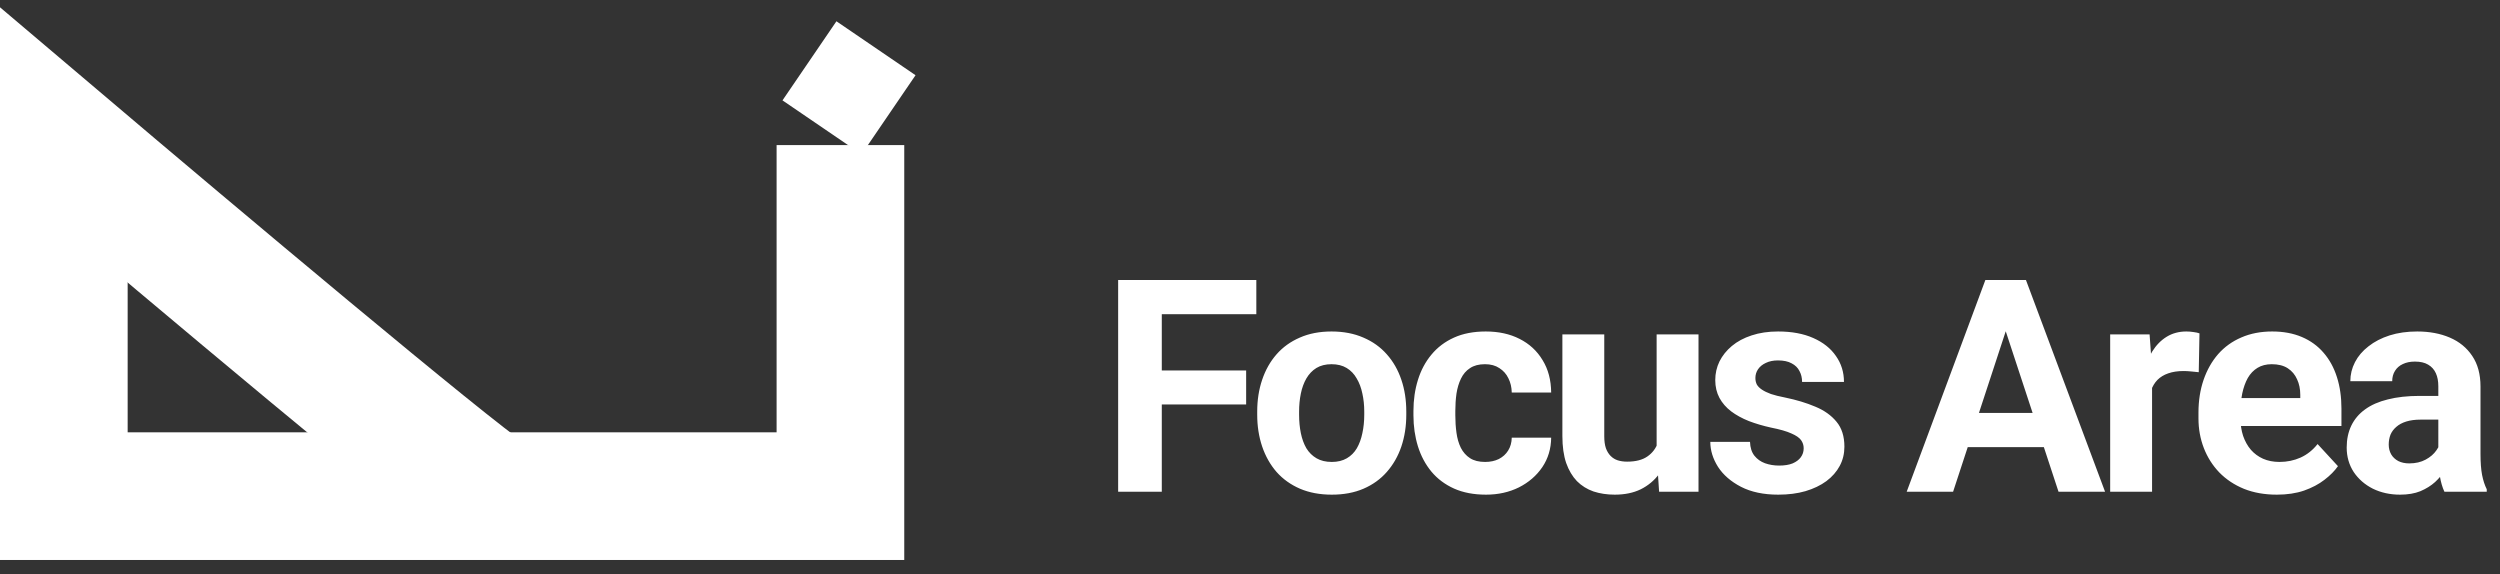 <svg width="235" height="54" viewBox="0 0 235 54" fill="none" xmlns="http://www.w3.org/2000/svg">
<rect x="0" y="0" width="235" height="54" fill="#333333" stroke="none"/>
<rect x="73.554" y="9.435" width="9" height="9" transform="rotate(-55.705 73.554 9.435)" fill="white"/>
<path d="M6 13.638V46.638H79V13.638" stroke="white" stroke-width="12"/>
<path d="M46 46.638C42.308 44.238 17.795 23.638 6 13.638V15.138" stroke="white" stroke-width="12"/>
<path d="M109.208 26.319V46.225H105.106V26.319H109.208ZM117.138 34.823V38.022H108.087V34.823H117.138ZM118.095 26.319V29.532H108.087V26.319H118.095ZM118.178 38.979V38.692C118.178 37.607 118.333 36.609 118.643 35.698C118.953 34.777 119.404 33.98 119.996 33.305C120.589 32.63 121.318 32.106 122.184 31.733C123.05 31.35 124.043 31.159 125.164 31.159C126.285 31.159 127.283 31.35 128.158 31.733C129.033 32.106 129.767 32.63 130.359 33.305C130.961 33.98 131.417 34.777 131.727 35.698C132.037 36.609 132.191 37.607 132.191 38.692V38.979C132.191 40.054 132.037 41.052 131.727 41.973C131.417 42.884 130.961 43.682 130.359 44.365C129.767 45.04 129.038 45.564 128.172 45.938C127.306 46.312 126.313 46.498 125.191 46.498C124.07 46.498 123.072 46.312 122.197 45.938C121.331 45.564 120.598 45.04 119.996 44.365C119.404 43.682 118.953 42.884 118.643 41.973C118.333 41.052 118.178 40.054 118.178 38.979ZM122.115 38.692V38.979C122.115 39.599 122.17 40.177 122.279 40.715C122.389 41.253 122.562 41.727 122.799 42.137C123.045 42.538 123.364 42.852 123.756 43.08C124.148 43.308 124.626 43.422 125.191 43.422C125.738 43.422 126.208 43.308 126.6 43.08C126.992 42.852 127.306 42.538 127.543 42.137C127.78 41.727 127.953 41.253 128.063 40.715C128.181 40.177 128.24 39.599 128.24 38.979V38.692C128.24 38.09 128.181 37.525 128.063 36.996C127.953 36.459 127.775 35.985 127.529 35.575C127.292 35.155 126.978 34.827 126.586 34.59C126.194 34.353 125.72 34.235 125.164 34.235C124.608 34.235 124.134 34.353 123.742 34.59C123.359 34.827 123.045 35.155 122.799 35.575C122.562 35.985 122.389 36.459 122.279 36.996C122.17 37.525 122.115 38.09 122.115 38.692ZM139.603 43.422C140.086 43.422 140.514 43.331 140.888 43.149C141.262 42.957 141.553 42.693 141.763 42.356C141.982 42.009 142.096 41.604 142.105 41.139H145.81C145.801 42.178 145.523 43.103 144.976 43.914C144.429 44.717 143.695 45.35 142.775 45.815C141.854 46.27 140.824 46.498 139.685 46.498C138.536 46.498 137.534 46.307 136.677 45.924C135.829 45.541 135.123 45.013 134.558 44.338C133.993 43.655 133.569 42.862 133.286 41.959C133.004 41.048 132.863 40.073 132.863 39.033V38.637C132.863 37.589 133.004 36.614 133.286 35.711C133.569 34.8 133.993 34.007 134.558 33.332C135.123 32.649 135.829 32.115 136.677 31.733C137.525 31.35 138.518 31.159 139.657 31.159C140.87 31.159 141.932 31.391 142.843 31.856C143.764 32.321 144.484 32.986 145.003 33.852C145.532 34.709 145.801 35.725 145.81 36.901H142.105C142.096 36.408 141.991 35.962 141.79 35.561C141.599 35.16 141.316 34.841 140.943 34.604C140.578 34.358 140.127 34.235 139.589 34.235C139.015 34.235 138.545 34.358 138.181 34.604C137.816 34.841 137.534 35.169 137.333 35.588C137.133 35.998 136.991 36.468 136.909 36.996C136.836 37.516 136.8 38.063 136.8 38.637V39.033C136.8 39.608 136.836 40.159 136.909 40.688C136.982 41.217 137.119 41.686 137.32 42.096C137.529 42.506 137.816 42.83 138.181 43.067C138.545 43.304 139.019 43.422 139.603 43.422ZM155.723 42.684V31.432H159.66V46.225H155.955L155.723 42.684ZM156.16 39.649L157.323 39.621C157.323 40.606 157.209 41.522 156.981 42.369C156.753 43.208 156.411 43.937 155.955 44.557C155.5 45.168 154.925 45.646 154.233 45.992C153.54 46.33 152.724 46.498 151.785 46.498C151.065 46.498 150.4 46.398 149.789 46.198C149.188 45.988 148.668 45.664 148.231 45.227C147.802 44.78 147.465 44.211 147.219 43.518C146.982 42.816 146.864 41.973 146.864 40.989V31.432H150.801V41.016C150.801 41.453 150.851 41.823 150.951 42.123C151.061 42.424 151.211 42.67 151.403 42.862C151.594 43.053 151.817 43.19 152.073 43.272C152.337 43.354 152.629 43.395 152.948 43.395C153.759 43.395 154.397 43.231 154.862 42.903C155.336 42.575 155.668 42.128 155.86 41.563C156.06 40.989 156.16 40.351 156.16 39.649ZM169.546 42.137C169.546 41.855 169.464 41.599 169.3 41.371C169.136 41.144 168.831 40.934 168.384 40.742C167.947 40.542 167.313 40.36 166.484 40.196C165.736 40.032 165.039 39.827 164.392 39.58C163.754 39.325 163.198 39.02 162.724 38.664C162.259 38.309 161.895 37.89 161.63 37.407C161.366 36.914 161.234 36.354 161.234 35.725C161.234 35.105 161.366 34.522 161.63 33.975C161.904 33.428 162.291 32.945 162.792 32.526C163.303 32.097 163.923 31.765 164.652 31.528C165.39 31.282 166.22 31.159 167.14 31.159C168.425 31.159 169.528 31.364 170.449 31.774C171.378 32.184 172.089 32.749 172.581 33.469C173.083 34.18 173.333 34.991 173.333 35.903H169.396C169.396 35.52 169.314 35.178 169.15 34.877C168.995 34.567 168.749 34.326 168.412 34.153C168.083 33.97 167.655 33.879 167.126 33.879C166.689 33.879 166.311 33.957 165.992 34.112C165.673 34.258 165.427 34.458 165.253 34.713C165.089 34.959 165.007 35.233 165.007 35.533C165.007 35.761 165.053 35.967 165.144 36.149C165.244 36.322 165.404 36.481 165.623 36.627C165.841 36.773 166.124 36.91 166.47 37.037C166.826 37.156 167.263 37.265 167.783 37.365C168.849 37.584 169.802 37.871 170.64 38.227C171.479 38.573 172.144 39.047 172.636 39.649C173.128 40.241 173.374 41.02 173.374 41.987C173.374 42.643 173.229 43.244 172.937 43.791C172.645 44.338 172.226 44.817 171.679 45.227C171.132 45.628 170.476 45.942 169.71 46.17C168.954 46.389 168.102 46.498 167.154 46.498C165.777 46.498 164.611 46.252 163.654 45.76C162.706 45.268 161.986 44.644 161.494 43.887C161.011 43.121 160.769 42.337 160.769 41.535H164.501C164.52 42.073 164.656 42.506 164.912 42.834C165.176 43.162 165.509 43.399 165.91 43.545C166.32 43.691 166.762 43.764 167.236 43.764C167.746 43.764 168.17 43.696 168.507 43.559C168.845 43.413 169.1 43.222 169.273 42.985C169.455 42.739 169.546 42.456 169.546 42.137ZM189.004 29.723L183.59 46.225H179.228L186.625 26.319H189.4L189.004 29.723ZM193.502 46.225L188.074 29.723L187.636 26.319H190.439L197.877 46.225H193.502ZM193.256 38.815V42.028H182.742V38.815H193.256ZM202.294 34.658V46.225H198.356V31.432H202.061L202.294 34.658ZM206.751 31.336L206.682 34.987C206.491 34.959 206.259 34.937 205.985 34.918C205.721 34.891 205.479 34.877 205.261 34.877C204.705 34.877 204.221 34.95 203.811 35.096C203.41 35.233 203.073 35.438 202.8 35.711C202.535 35.985 202.335 36.317 202.198 36.709C202.07 37.101 201.998 37.548 201.979 38.049L201.186 37.803C201.186 36.846 201.282 35.967 201.473 35.164C201.665 34.353 201.943 33.647 202.307 33.045C202.681 32.444 203.137 31.979 203.675 31.651C204.212 31.323 204.828 31.159 205.52 31.159C205.739 31.159 205.962 31.177 206.19 31.213C206.418 31.241 206.605 31.282 206.751 31.336ZM214.025 46.498C212.877 46.498 211.847 46.316 210.935 45.952C210.024 45.578 209.249 45.063 208.611 44.407C207.982 43.75 207.499 42.989 207.162 42.123C206.825 41.248 206.656 40.319 206.656 39.334V38.787C206.656 37.666 206.816 36.641 207.135 35.711C207.454 34.782 207.909 33.975 208.502 33.291C209.103 32.608 209.833 32.084 210.689 31.719C211.546 31.345 212.512 31.159 213.588 31.159C214.636 31.159 215.566 31.332 216.377 31.678C217.188 32.024 217.867 32.517 218.414 33.155C218.97 33.793 219.389 34.558 219.672 35.452C219.954 36.336 220.096 37.32 220.096 38.405V40.045H208.338V37.42H216.226V37.119C216.226 36.573 216.126 36.085 215.926 35.657C215.734 35.219 215.443 34.873 215.051 34.617C214.659 34.362 214.157 34.235 213.547 34.235C213.027 34.235 212.581 34.349 212.207 34.577C211.833 34.804 211.528 35.123 211.291 35.533C211.063 35.944 210.89 36.427 210.771 36.983C210.662 37.53 210.607 38.131 210.607 38.787V39.334C210.607 39.927 210.689 40.474 210.853 40.975C211.027 41.476 211.268 41.909 211.578 42.274C211.897 42.638 212.28 42.921 212.726 43.121C213.182 43.322 213.697 43.422 214.271 43.422C214.982 43.422 215.643 43.285 216.254 43.012C216.874 42.73 217.407 42.306 217.853 41.74L219.768 43.819C219.458 44.265 219.034 44.694 218.496 45.104C217.967 45.514 217.329 45.851 216.582 46.115C215.835 46.371 214.982 46.498 214.025 46.498ZM229.202 42.889V36.299C229.202 35.825 229.125 35.42 228.97 35.082C228.815 34.736 228.573 34.467 228.245 34.276C227.926 34.084 227.511 33.989 227.001 33.989C226.564 33.989 226.185 34.066 225.866 34.221C225.547 34.367 225.301 34.581 225.128 34.864C224.955 35.137 224.868 35.461 224.868 35.834H220.931C220.931 35.205 221.077 34.608 221.368 34.043C221.66 33.478 222.084 32.981 222.64 32.553C223.196 32.115 223.856 31.774 224.622 31.528C225.397 31.282 226.263 31.159 227.22 31.159C228.368 31.159 229.389 31.35 230.282 31.733C231.175 32.115 231.877 32.69 232.388 33.455C232.907 34.221 233.167 35.178 233.167 36.327V42.657C233.167 43.468 233.217 44.133 233.317 44.653C233.418 45.163 233.564 45.61 233.755 45.992V46.225H229.776C229.585 45.824 229.439 45.323 229.339 44.721C229.248 44.11 229.202 43.5 229.202 42.889ZM229.722 37.215L229.749 39.444H227.548C227.028 39.444 226.577 39.503 226.194 39.621C225.812 39.74 225.497 39.908 225.251 40.127C225.005 40.337 224.823 40.583 224.704 40.865C224.595 41.148 224.54 41.458 224.54 41.795C224.54 42.133 224.618 42.438 224.772 42.711C224.927 42.976 225.151 43.185 225.442 43.34C225.734 43.486 226.076 43.559 226.468 43.559C227.06 43.559 227.575 43.44 228.013 43.203C228.45 42.967 228.787 42.675 229.024 42.328C229.271 41.982 229.398 41.654 229.407 41.344L230.446 43.012C230.3 43.386 230.1 43.773 229.845 44.174C229.599 44.575 229.284 44.953 228.901 45.309C228.519 45.655 228.058 45.942 227.521 46.17C226.983 46.389 226.345 46.498 225.606 46.498C224.668 46.498 223.815 46.312 223.05 45.938C222.293 45.555 221.692 45.031 221.245 44.365C220.808 43.691 220.589 42.925 220.589 42.069C220.589 41.294 220.735 40.606 221.026 40.004C221.318 39.403 221.746 38.897 222.312 38.487C222.886 38.067 223.601 37.753 224.458 37.543C225.315 37.325 226.308 37.215 227.439 37.215H229.722Z" fill="white"/>
</svg>
